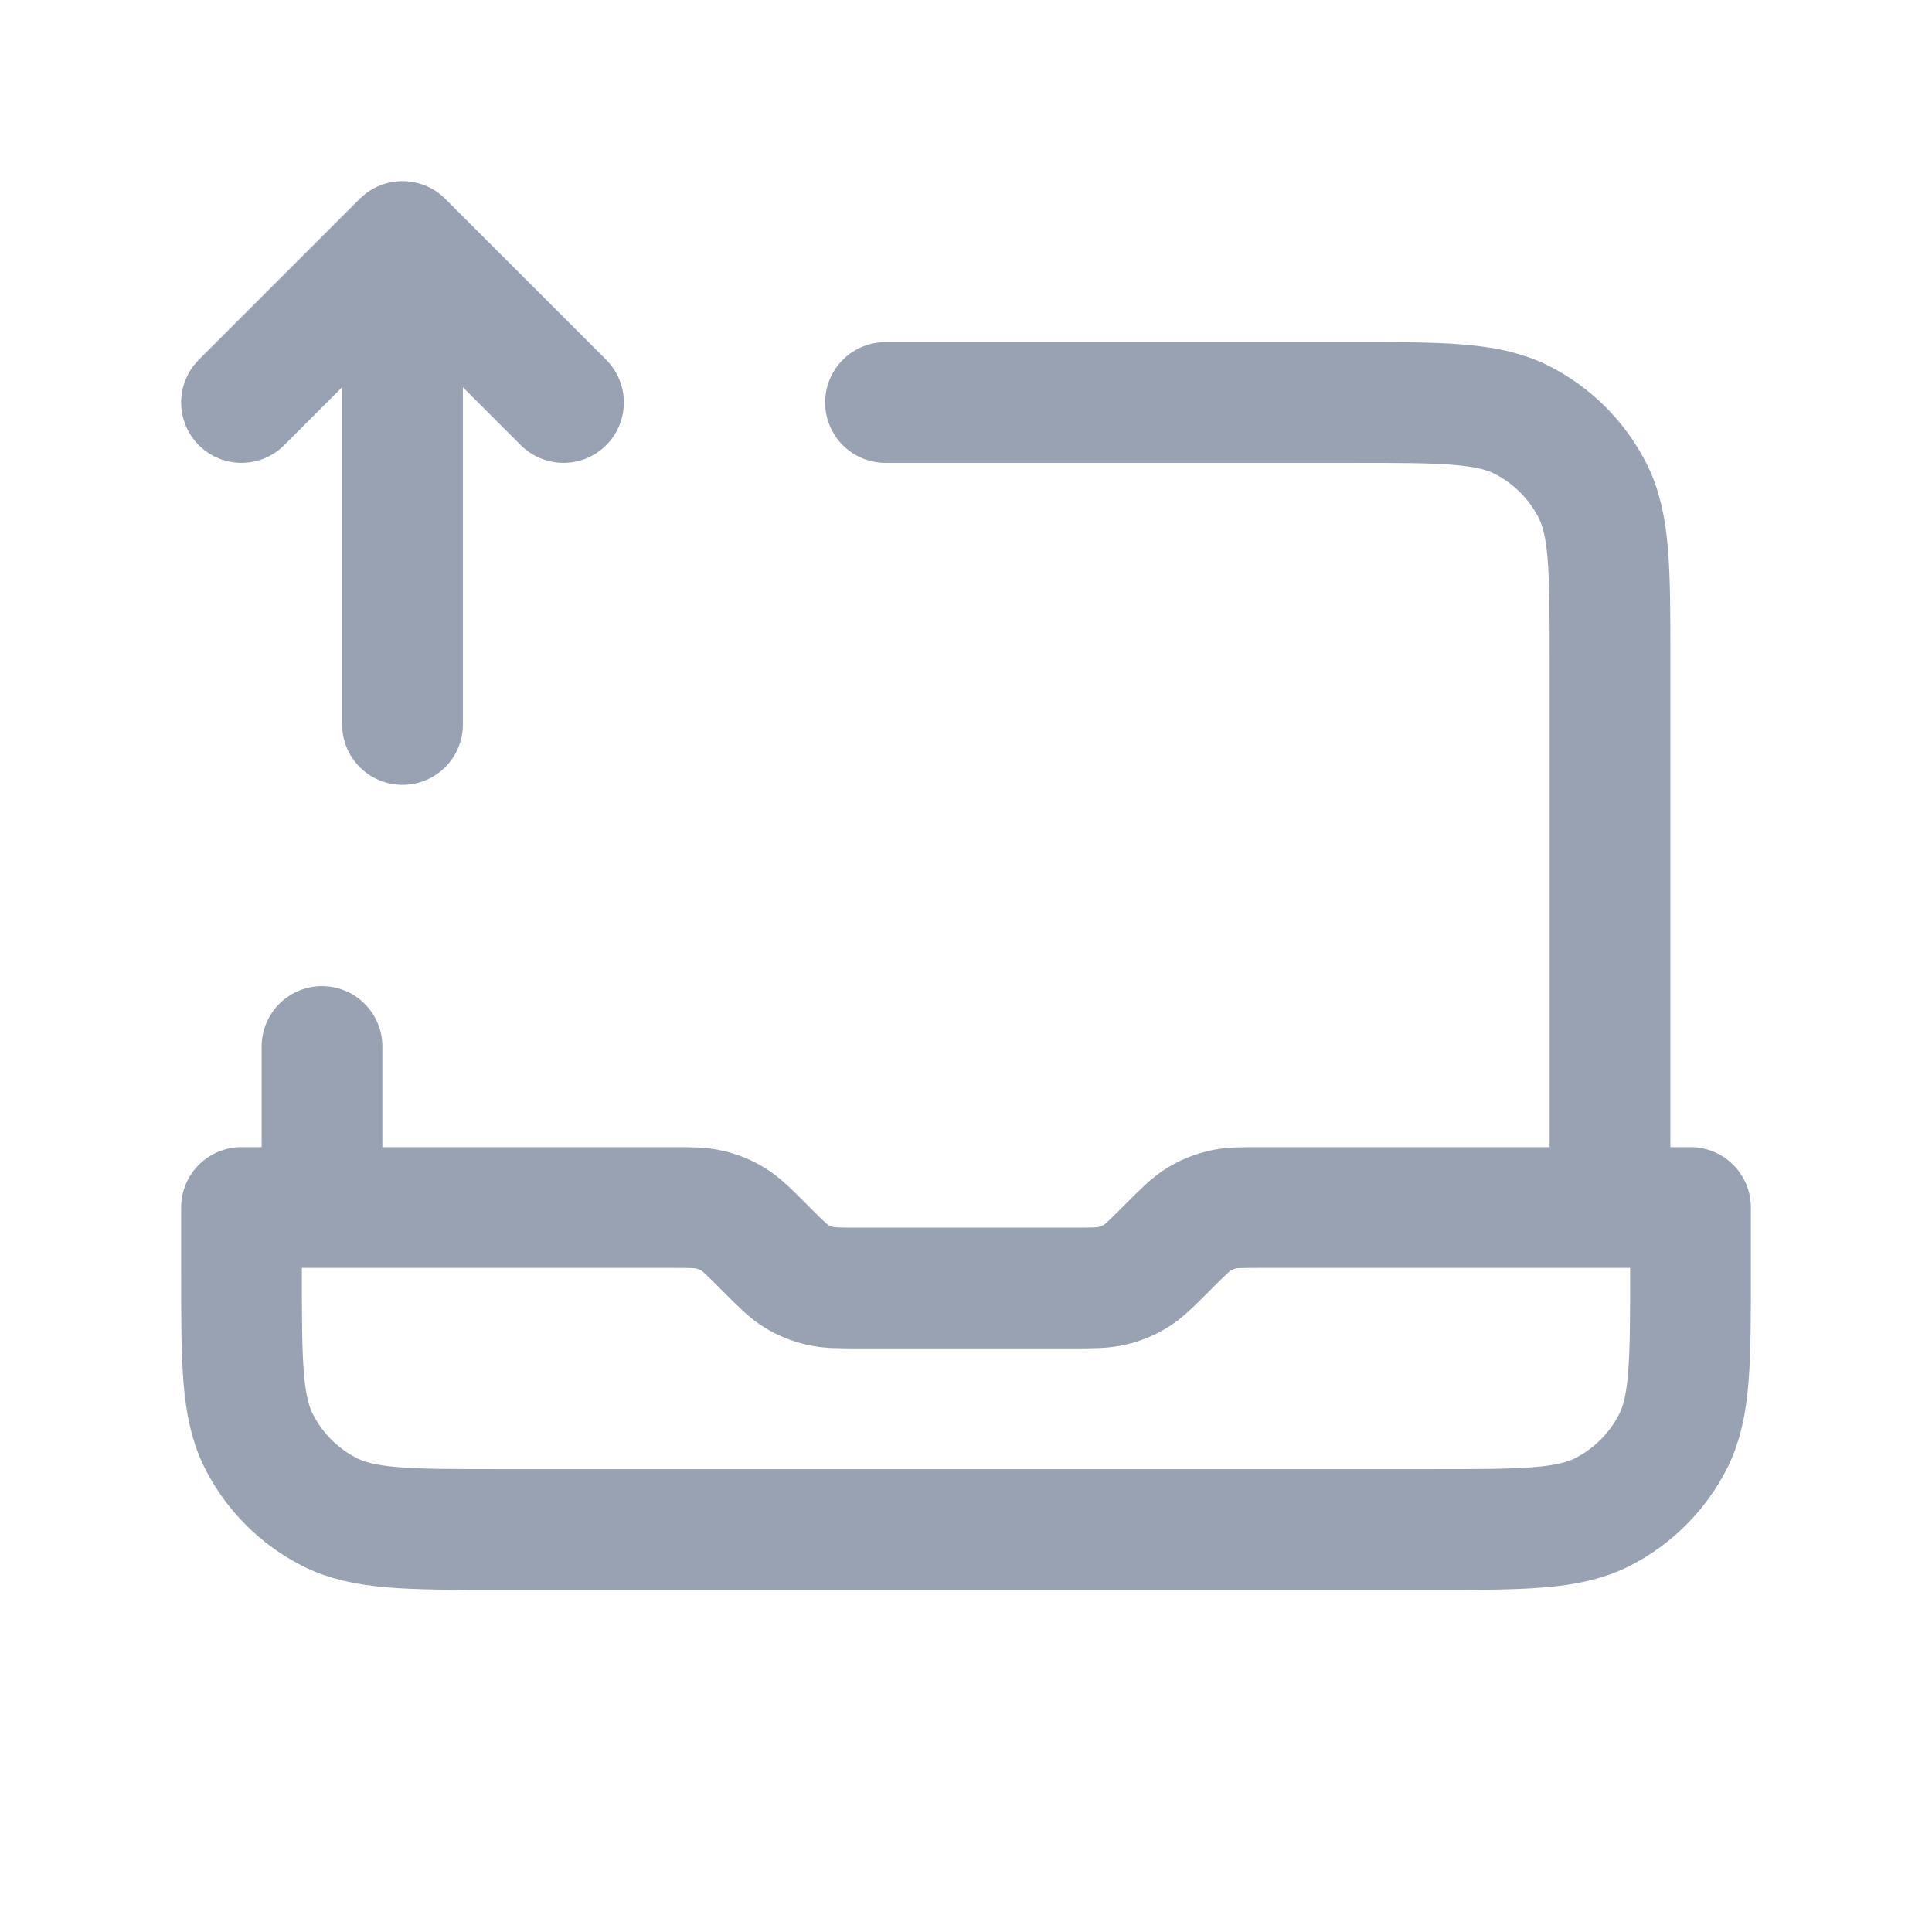 <svg width="24" height="24" viewBox="0 0 24 24" fill="none" xmlns="http://www.w3.org/2000/svg">
<path d="M5 3V9M5 3L3 5M5 3L7 5M20 15V8.2C20 7.08 20 6.52 19.782 6.092C19.59 5.716 19.284 5.41 18.908 5.218C18.48 5 17.92 5 16.8 5H11M4 15V13M21 15V15.8C21 16.92 21 17.48 20.782 17.908C20.59 18.284 20.284 18.59 19.908 18.782C19.48 19 18.92 19 17.8 19H6.2C5.08 19 4.52 19 4.092 18.782C3.716 18.59 3.41 18.284 3.218 17.908C3 17.48 3 16.92 3 15.8V15H8.337C8.582 15 8.704 15 8.819 15.028C8.921 15.052 9.019 15.092 9.108 15.147C9.209 15.209 9.296 15.296 9.469 15.469L9.531 15.531C9.704 15.704 9.791 15.791 9.892 15.853C9.981 15.908 10.079 15.948 10.181 15.972C10.296 16 10.418 16 10.663 16H13.337C13.582 16 13.704 16 13.819 15.972C13.921 15.948 14.019 15.908 14.108 15.853C14.209 15.791 14.296 15.704 14.469 15.531L14.531 15.469C14.704 15.296 14.791 15.209 14.892 15.147C14.981 15.092 15.079 15.052 15.181 15.028C15.296 15 15.418 15 15.663 15H21Z" stroke="#98A2B3" stroke-width="1.5" stroke-linecap="round" stroke-linejoin="round"/>
</svg>
